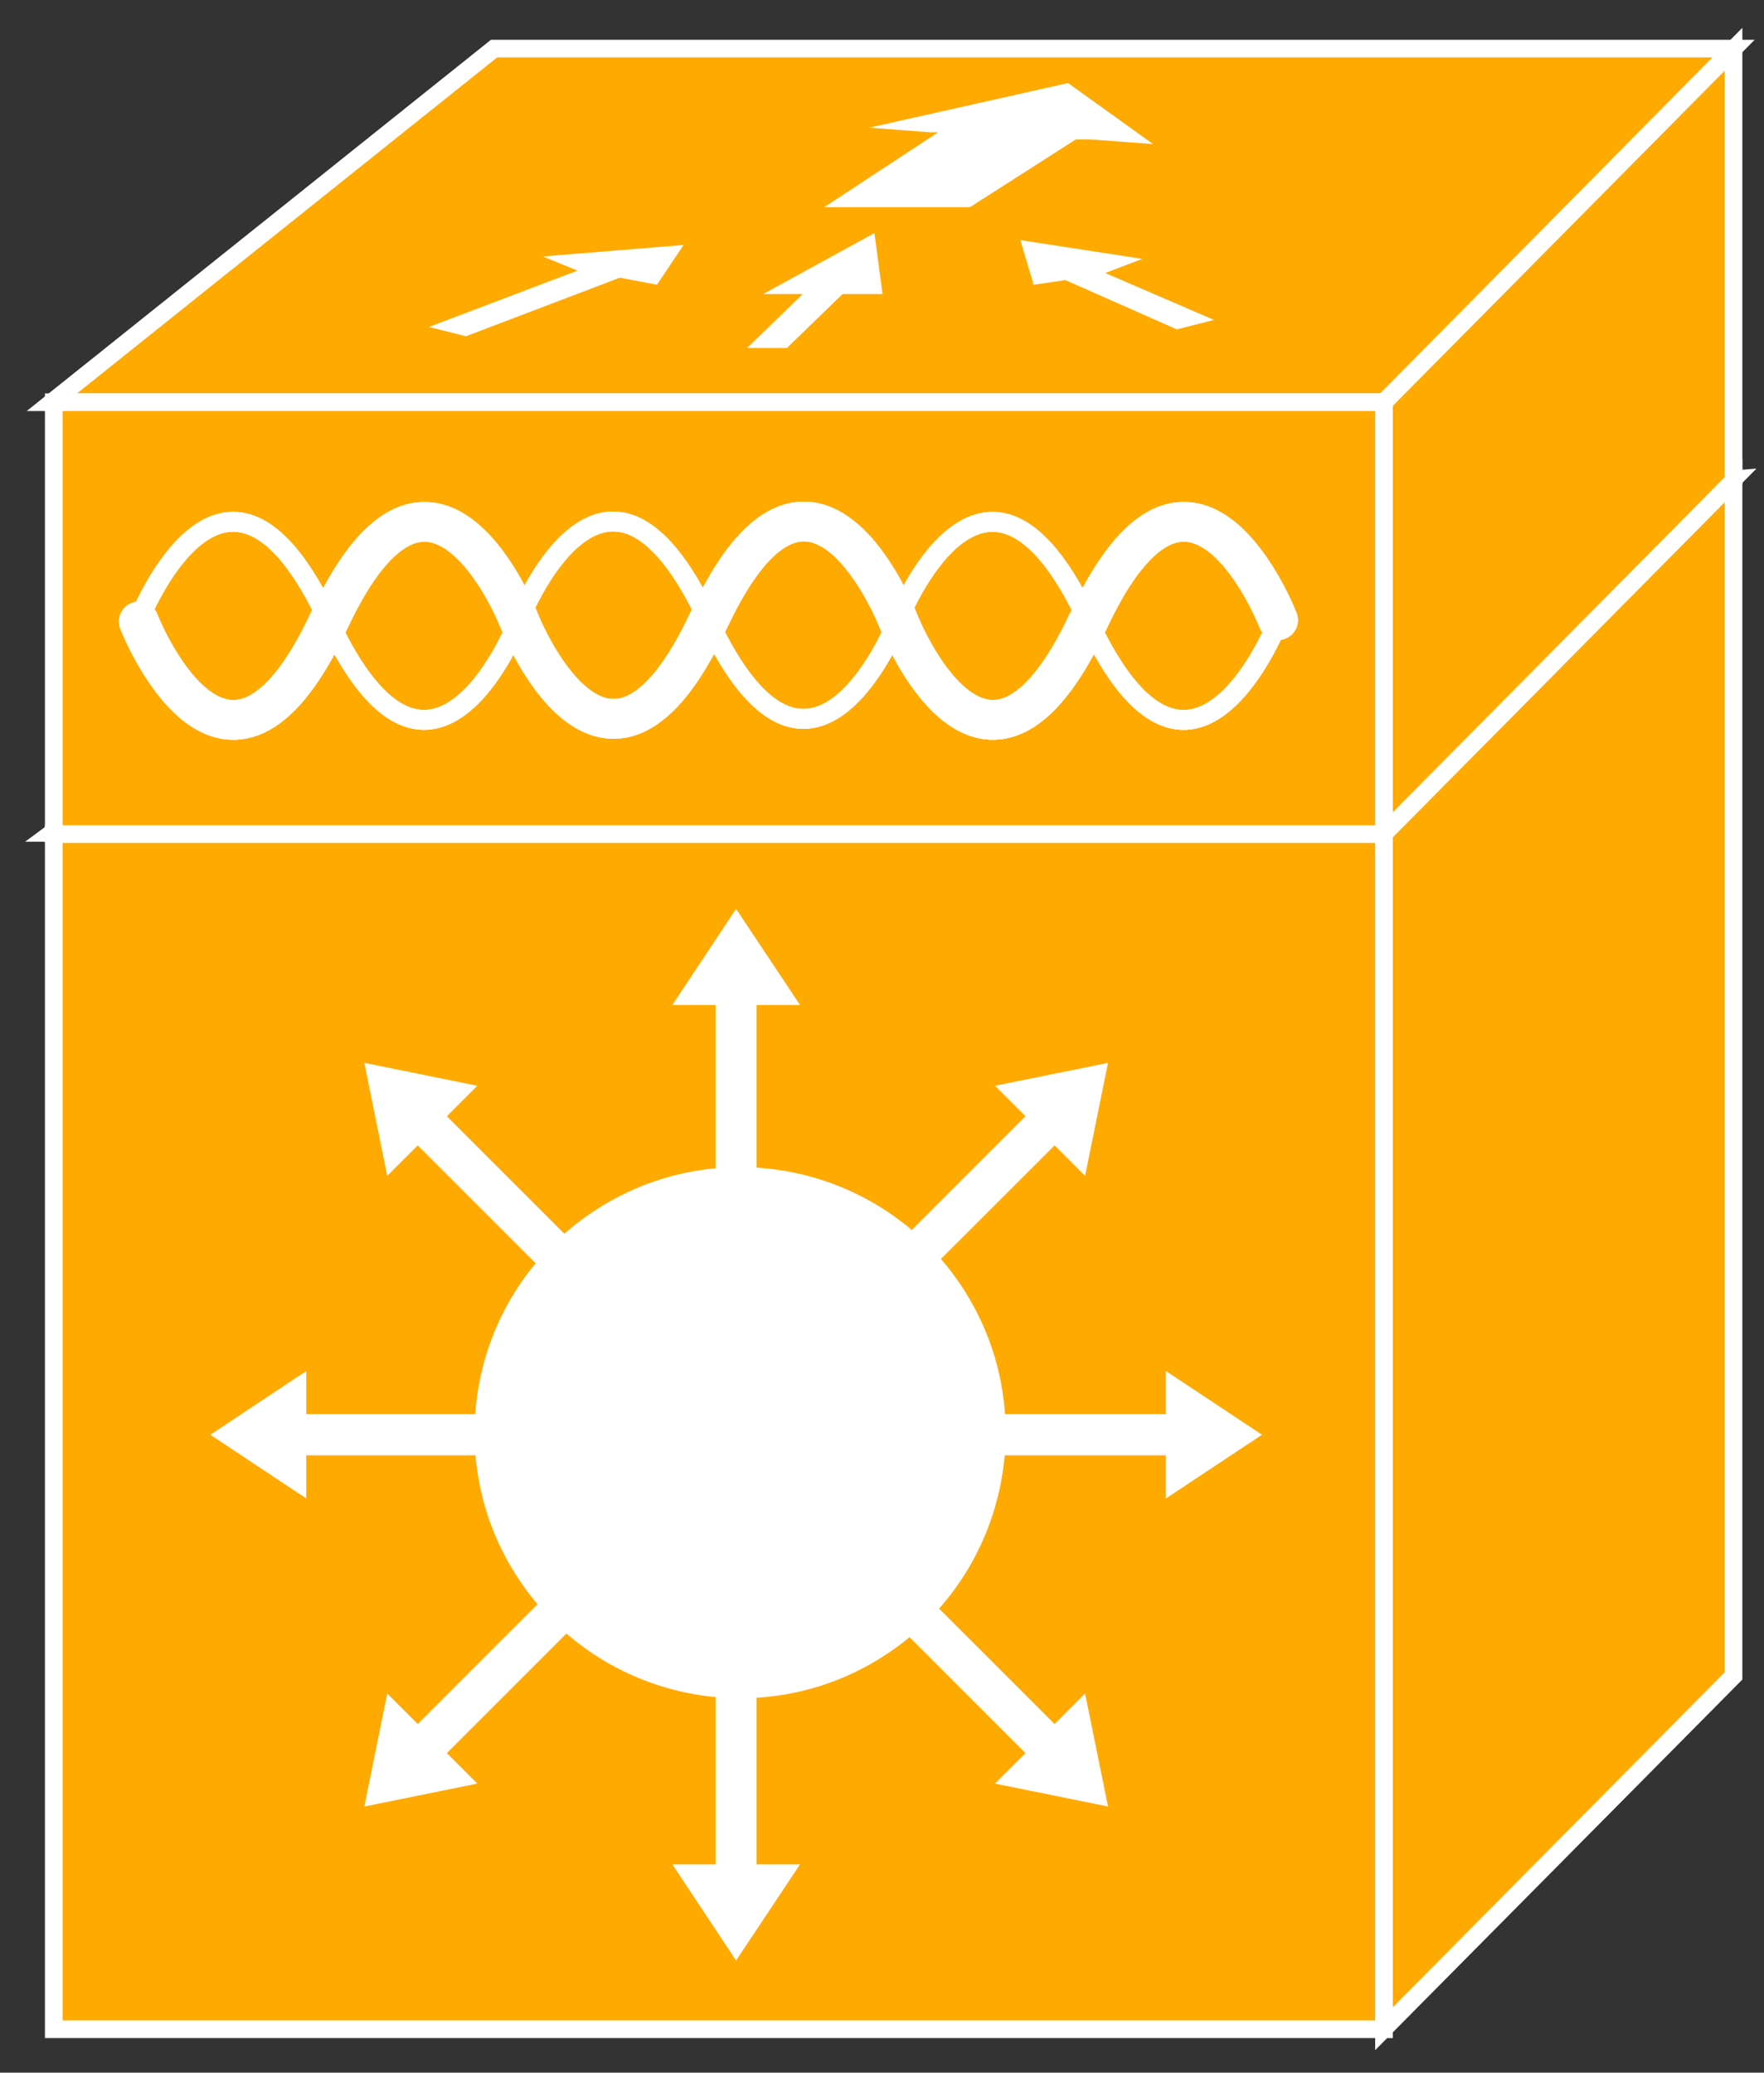 <?xml version="1.0" encoding="UTF-8"?>
<svg xmlns="http://www.w3.org/2000/svg" xmlns:xlink="http://www.w3.org/1999/xlink" width="40pt" height="47pt" viewBox="0 0 40 47" version="1.1">
<rect x="0" y="0" width="40" height="47" fill="#333333" stroke="none"/>
<g id="surface0">
<path style="fill-rule:nonzero;fill:#FFAA00;fill-opacity:1;stroke-width:0.4;stroke-linecap:butt;stroke-linejoin:miter;stroke:#FFFFFF;stroke-opacity:1;stroke-miterlimit:4;" d="M 1.176 28.113 L 8.867 33.801 L 39.309 36.133 L 31.383 28.113 L 1.176 28.113 Z M 1.176 28.113 " transform="matrix(1,0,0,-1,0,47)"/>
<path style="fill-rule:nonzero;fill:#FFAA00;fill-opacity:1;stroke-width:0.4;stroke-linecap:butt;stroke-linejoin:miter;stroke:#FFFFFF;stroke-opacity:1;stroke-miterlimit:4;" d="M 31.383 0.996 L 39.309 8.996 L 39.309 36.117 L 31.383 28.113 L 31.383 0.996 Z M 31.383 0.996 " transform="matrix(1,0,0,-1,0,47)"/>
<path style="fill-rule:nonzero;fill:#FFAA00;fill-opacity:1;stroke-width:0.4;stroke-linecap:butt;stroke-linejoin:miter;stroke:#FFFFFF;stroke-opacity:1;stroke-miterlimit:4;" d="M 1.219 0.984 L 31.383 0.984 L 31.383 28.113 L 1.219 28.113 L 1.219 0.984 Z M 1.219 0.984 " transform="matrix(1,0,0,-1,0,47)"/>
<path style="fill-rule:nonzero;fill:#FFAA00;fill-opacity:1;stroke-width:0.4;stroke-linecap:butt;stroke-linejoin:miter;stroke:#FFFFFF;stroke-opacity:1;stroke-miterlimit:4;" d="M 1.176 37.879 L 11.203 45.898 L 39.309 45.898 L 31.383 37.879 L 1.176 37.879 Z M 1.176 37.879 " transform="matrix(1,0,0,-1,0,47)"/>
<path style="fill-rule:nonzero;fill:#FFAA00;fill-opacity:1;stroke-width:0.4;stroke-linecap:butt;stroke-linejoin:miter;stroke:#FFFFFF;stroke-opacity:1;stroke-miterlimit:4;" d="M 31.383 28.094 L 39.309 36.098 L 39.309 45.883 L 31.383 37.879 L 31.383 28.094 Z M 31.383 28.094 " transform="matrix(1,0,0,-1,0,47)"/>
<path style="fill-rule:nonzero;fill:#FFAA00;fill-opacity:1;stroke-width:0.4;stroke-linecap:butt;stroke-linejoin:miter;stroke:#FFFFFF;stroke-opacity:1;stroke-miterlimit:4;" d="M 1.219 28.086 L 31.383 28.086 L 31.383 37.879 L 1.219 37.879 L 1.219 28.086 Z M 1.219 28.086 " transform="matrix(1,0,0,-1,0,47)"/>
<path style="fill:none;stroke-width:0.45;stroke-linecap:round;stroke-linejoin:miter;stroke:#FFFFFF;stroke-opacity:1;stroke-miterlimit:1;" d="M 28.98 32.906 C 28.98 32.906 27.023 27.875 24.672 32.922 C 22.32 37.965 20.359 32.934 20.359 32.934 C 20.359 32.934 18.406 27.898 16.055 32.941 C 13.703 37.984 11.754 32.91 11.754 32.91 C 11.754 32.91 9.805 27.875 7.449 32.922 C 5.102 37.965 3.148 32.938 3.148 32.938 " transform="matrix(1,0,0,-1,0,47)"/>
<path style="fill:none;stroke-width:0.9;stroke-linecap:round;stroke-linejoin:miter;stroke:#FFFFFF;stroke-opacity:1;stroke-miterlimit:1;" d="M 3.148 32.906 C 3.148 32.906 5.105 27.875 7.461 32.922 C 9.809 37.965 11.77 32.934 11.77 32.934 C 11.77 32.934 13.727 27.898 16.074 32.941 C 18.426 37.984 20.375 32.91 20.375 32.91 C 20.375 32.91 22.328 27.875 24.68 32.922 C 27.031 37.965 28.98 32.938 28.98 32.938 " transform="matrix(1,0,0,-1,0,47)"/>
<path style="fill:none;stroke-width:0.45;stroke-linecap:round;stroke-linejoin:miter;stroke:#FFFFFF;stroke-opacity:1;stroke-miterlimit:1;" d="M 28.98 32.906 C 28.98 32.906 27.023 27.875 24.672 32.922 C 22.32 37.965 20.359 32.934 20.359 32.934 C 20.359 32.934 18.406 27.898 16.055 32.941 C 13.703 37.984 11.754 32.91 11.754 32.91 C 11.754 32.91 9.805 27.875 7.449 32.922 C 5.102 37.965 3.148 32.938 3.148 32.938 " transform="matrix(1,0,0,-1,0,47)"/>
<path style="fill:none;stroke-width:0.9;stroke-linecap:round;stroke-linejoin:miter;stroke:#FFFFFF;stroke-opacity:1;stroke-miterlimit:1;" d="M 3.148 32.906 C 3.148 32.906 5.105 27.875 7.461 32.922 C 9.809 37.965 11.77 32.934 11.77 32.934 C 11.77 32.934 13.727 27.898 16.074 32.941 C 18.426 37.984 20.375 32.91 20.375 32.91 C 20.375 32.91 22.328 27.875 24.68 32.922 C 27.031 37.965 28.98 32.938 28.98 32.938 " transform="matrix(1,0,0,-1,0,47)"/>
<path style="fill:none;stroke-width:0.45;stroke-linecap:round;stroke-linejoin:miter;stroke:#FFFFFF;stroke-opacity:1;stroke-miterlimit:1;" d="M 28.98 32.906 C 28.98 32.906 27.023 27.875 24.672 32.922 C 22.32 37.965 20.359 32.934 20.359 32.934 C 20.359 32.934 18.406 27.898 16.055 32.941 C 13.703 37.984 11.754 32.91 11.754 32.91 C 11.754 32.91 9.805 27.875 7.449 32.922 C 5.102 37.965 3.148 32.938 3.148 32.938 " transform="matrix(1,0,0,-1,0,47)"/>
<path style="fill:none;stroke-width:0.9;stroke-linecap:round;stroke-linejoin:miter;stroke:#FFFFFF;stroke-opacity:1;stroke-miterlimit:1;" d="M 3.148 32.906 C 3.148 32.906 5.105 27.875 7.461 32.922 C 9.809 37.965 11.77 32.934 11.77 32.934 C 11.77 32.934 13.727 27.898 16.074 32.941 C 18.426 37.984 20.375 32.91 20.375 32.91 C 20.375 32.91 22.328 27.875 24.68 32.922 C 27.031 37.965 28.98 32.938 28.98 32.938 " transform="matrix(1,0,0,-1,0,47)"/>
<path style=" stroke:none;fill-rule:nonzero;fill:#FFFFFF;fill-opacity:1;" d="M 17.156 28.562 L 17.156 22.789 L 18.141 22.789 L 16.691 20.609 L 15.246 22.789 L 16.227 22.789 L 16.227 28.562 L 17.156 28.562 "/>
<path style=" stroke:none;fill-rule:nonzero;fill:#FFFFFF;fill-opacity:1;" d="M 14.215 29.395 L 10.133 25.312 L 10.824 24.621 L 8.262 24.102 L 8.781 26.664 L 9.473 25.973 L 13.555 30.055 L 14.215 29.395 "/>
<path style=" stroke:none;fill-rule:nonzero;fill:#FFFFFF;fill-opacity:1;" d="M 12.723 32.066 L 6.945 32.066 L 6.945 31.09 L 4.77 32.535 L 6.945 33.98 L 6.945 33 L 12.723 33 L 12.723 32.066 "/>
<path style=" stroke:none;fill-rule:nonzero;fill:#FFFFFF;fill-opacity:1;" d="M 13.555 35.012 L 9.473 39.094 L 8.781 38.402 L 8.262 40.965 L 10.824 40.445 L 10.133 39.754 L 14.215 35.672 L 13.555 35.012 "/>
<path style=" stroke:none;fill-rule:nonzero;fill:#FFFFFF;fill-opacity:1;" d="M 16.227 36.508 L 16.227 42.277 L 15.246 42.277 L 16.691 44.457 L 18.141 42.277 L 17.156 42.277 L 17.156 36.508 L 16.227 36.508 "/>
<path style=" stroke:none;fill-rule:nonzero;fill:#FFFFFF;fill-opacity:1;" d="M 19.172 35.672 L 23.254 39.754 L 22.562 40.445 L 25.125 40.965 L 24.605 38.402 L 23.914 39.094 L 19.828 35.012 L 19.172 35.672 "/>
<path style=" stroke:none;fill-rule:nonzero;fill:#FFFFFF;fill-opacity:1;" d="M 20.664 33 L 26.438 33 L 26.438 33.98 L 28.617 32.535 L 26.438 31.09 L 26.438 32.066 L 20.664 32.066 L 20.664 33 "/>
<path style=" stroke:none;fill-rule:nonzero;fill:#FFFFFF;fill-opacity:1;" d="M 19.828 30.055 L 23.914 25.973 L 24.605 26.664 L 25.125 24.102 L 22.562 24.621 L 23.254 25.312 L 19.172 29.395 L 19.828 30.055 "/>
<path style=" stroke:none;fill-rule:nonzero;fill:#FFFFFF;fill-opacity:1;" d="M 20.234 37.422 C 22.961 35.512 23.621 31.758 21.715 29.035 C 19.809 26.309 16.055 25.648 13.328 27.559 C 10.605 29.465 9.941 33.219 11.852 35.941 C 13.758 38.664 17.512 39.328 20.234 37.422 "/>
<path style=" stroke:none;fill-rule:nonzero;fill:#FFFFFF;fill-opacity:1;" d="M 12.309 5.816 L 15.5 5.555 L 14.898 6.457 L 14.055 6.297 L 10.566 7.625 L 9.727 7.414 L 13.094 6.137 L 12.309 5.816 "/>
<path style=" stroke:none;fill-rule:nonzero;fill:#FFFFFF;fill-opacity:1;" d="M 25.902 5.871 L 23.137 5.445 L 23.438 6.457 L 24.16 6.352 L 26.684 7.469 L 27.527 7.254 L 25.062 6.191 L 25.902 5.871 "/>
<path style=" stroke:none;fill-rule:nonzero;fill:#FFFFFF;fill-opacity:1;" d="M 21.094 3 L 19.711 2.895 L 24.219 1.883 L 26.145 3.266 L 24.699 3.16 L 24.398 3.16 L 21.992 4.699 L 18.688 4.699 L 21.273 3 L 21.094 3 "/>
<path style=" stroke:none;fill-rule:nonzero;fill:#FFFFFF;fill-opacity:1;" d="M 18.266 6.668 L 17.305 6.668 L 19.828 5.285 L 20.012 6.668 L 18.988 6.668 L 19.105 6.668 L 17.844 7.891 L 16.941 7.891 L 18.203 6.668 L 18.266 6.668 "/>
</g>
</svg>
